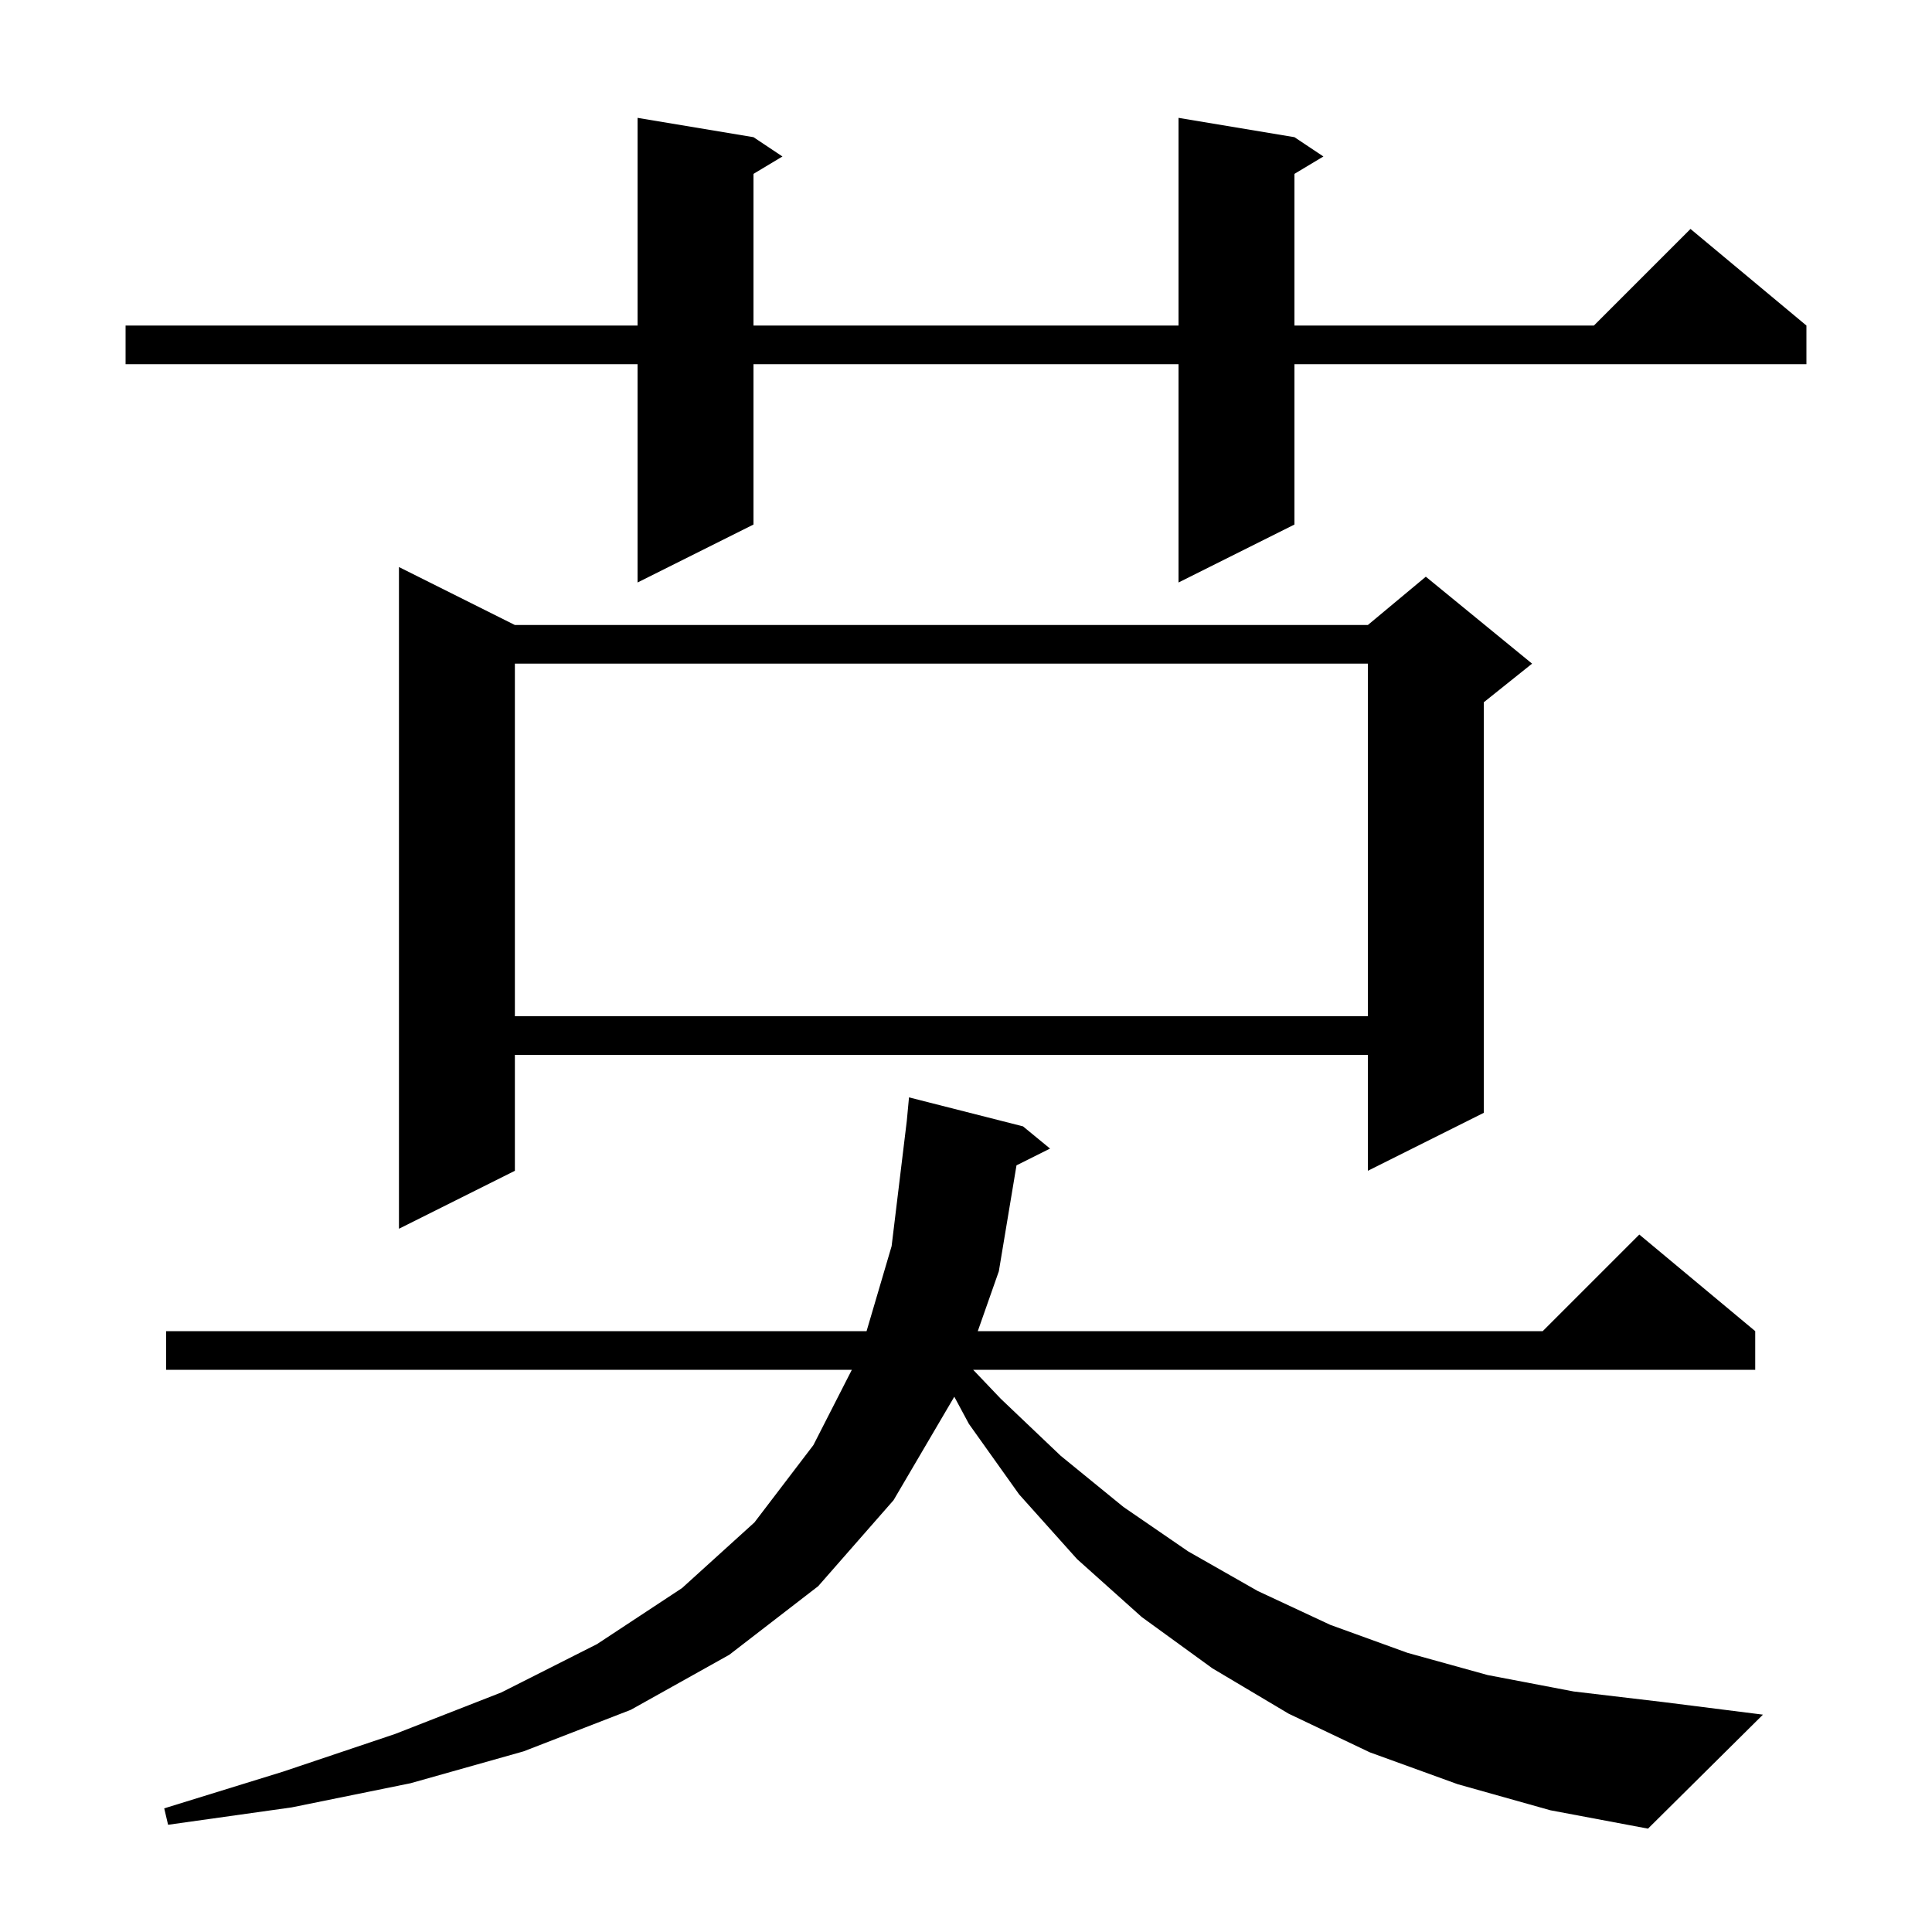 <svg xmlns="http://www.w3.org/2000/svg" xmlns:xlink="http://www.w3.org/1999/xlink" version="1.1" baseProfile="full" viewBox="0 0 200 200" width="200" height="200">
<g fill="black">
<path d="M 150.9 184.7 L 141.8 181.4 L 133.4 177.4 L 125.5 172.7 L 118.2 167.4 L 111.5 161.4 L 105.5 154.7 L 100.3 147.4 L 98.789 144.589 L 92.5 155.3 L 84.7 164.2 L 75.5 171.3 L 65.3 177.0 L 54.2 181.3 L 42.5 184.6 L 30.2 187.1 L 17.4 188.9 L 17.0 187.2 L 29.3 183.4 L 40.9 179.5 L 51.9 175.2 L 61.8 170.2 L 70.6 164.4 L 78.1 157.6 L 84.2 149.6 L 88.183 141.8 L 17.2 141.8 L 17.2 137.8 L 89.707 137.8 L 92.3 129.0 L 93.872 116.028 L 94.1 113.6 L 105.9 116.6 L 108.7 118.9 L 105.227 120.636 L 103.4 131.6 L 101.22 137.8 L 159.7 137.8 L 169.7 127.8 L 181.7 137.8 L 181.7 141.8 L 100.741 141.8 L 103.6 144.8 L 109.8 150.7 L 116.3 156.0 L 123.0 160.6 L 130.2 164.7 L 137.7 168.2 L 145.7 171.1 L 154.0 173.4 L 162.9 175.1 L 172.2 176.2 L 182.5 177.5 L 170.6 189.3 L 160.5 187.4 Z M 53.3 64.7 L 141.6 64.7 L 147.6 59.7 L 158.6 68.7 L 153.6 72.7 L 153.6 115.2 L 141.6 121.2 L 141.6 109.2 L 53.3 109.2 L 53.3 121.2 L 41.3 127.2 L 41.3 58.7 Z M 53.3 68.7 L 53.3 105.2 L 141.6 105.2 L 141.6 68.7 Z M 134.0 14.2 L 137.0 16.2 L 134.0 18.0 L 134.0 33.7 L 165.0 33.7 L 175.0 23.7 L 187.0 33.7 L 187.0 37.7 L 134.0 37.7 L 134.0 54.3 L 122.0 60.3 L 122.0 37.7 L 78.0 37.7 L 78.0 54.3 L 66.0 60.3 L 66.0 37.7 L 13.0 37.7 L 13.0 33.7 L 66.0 33.7 L 66.0 12.2 L 78.0 14.2 L 81.0 16.2 L 78.0 18.0 L 78.0 33.7 L 122.0 33.7 L 122.0 12.2 Z " />
</g>
</svg>
